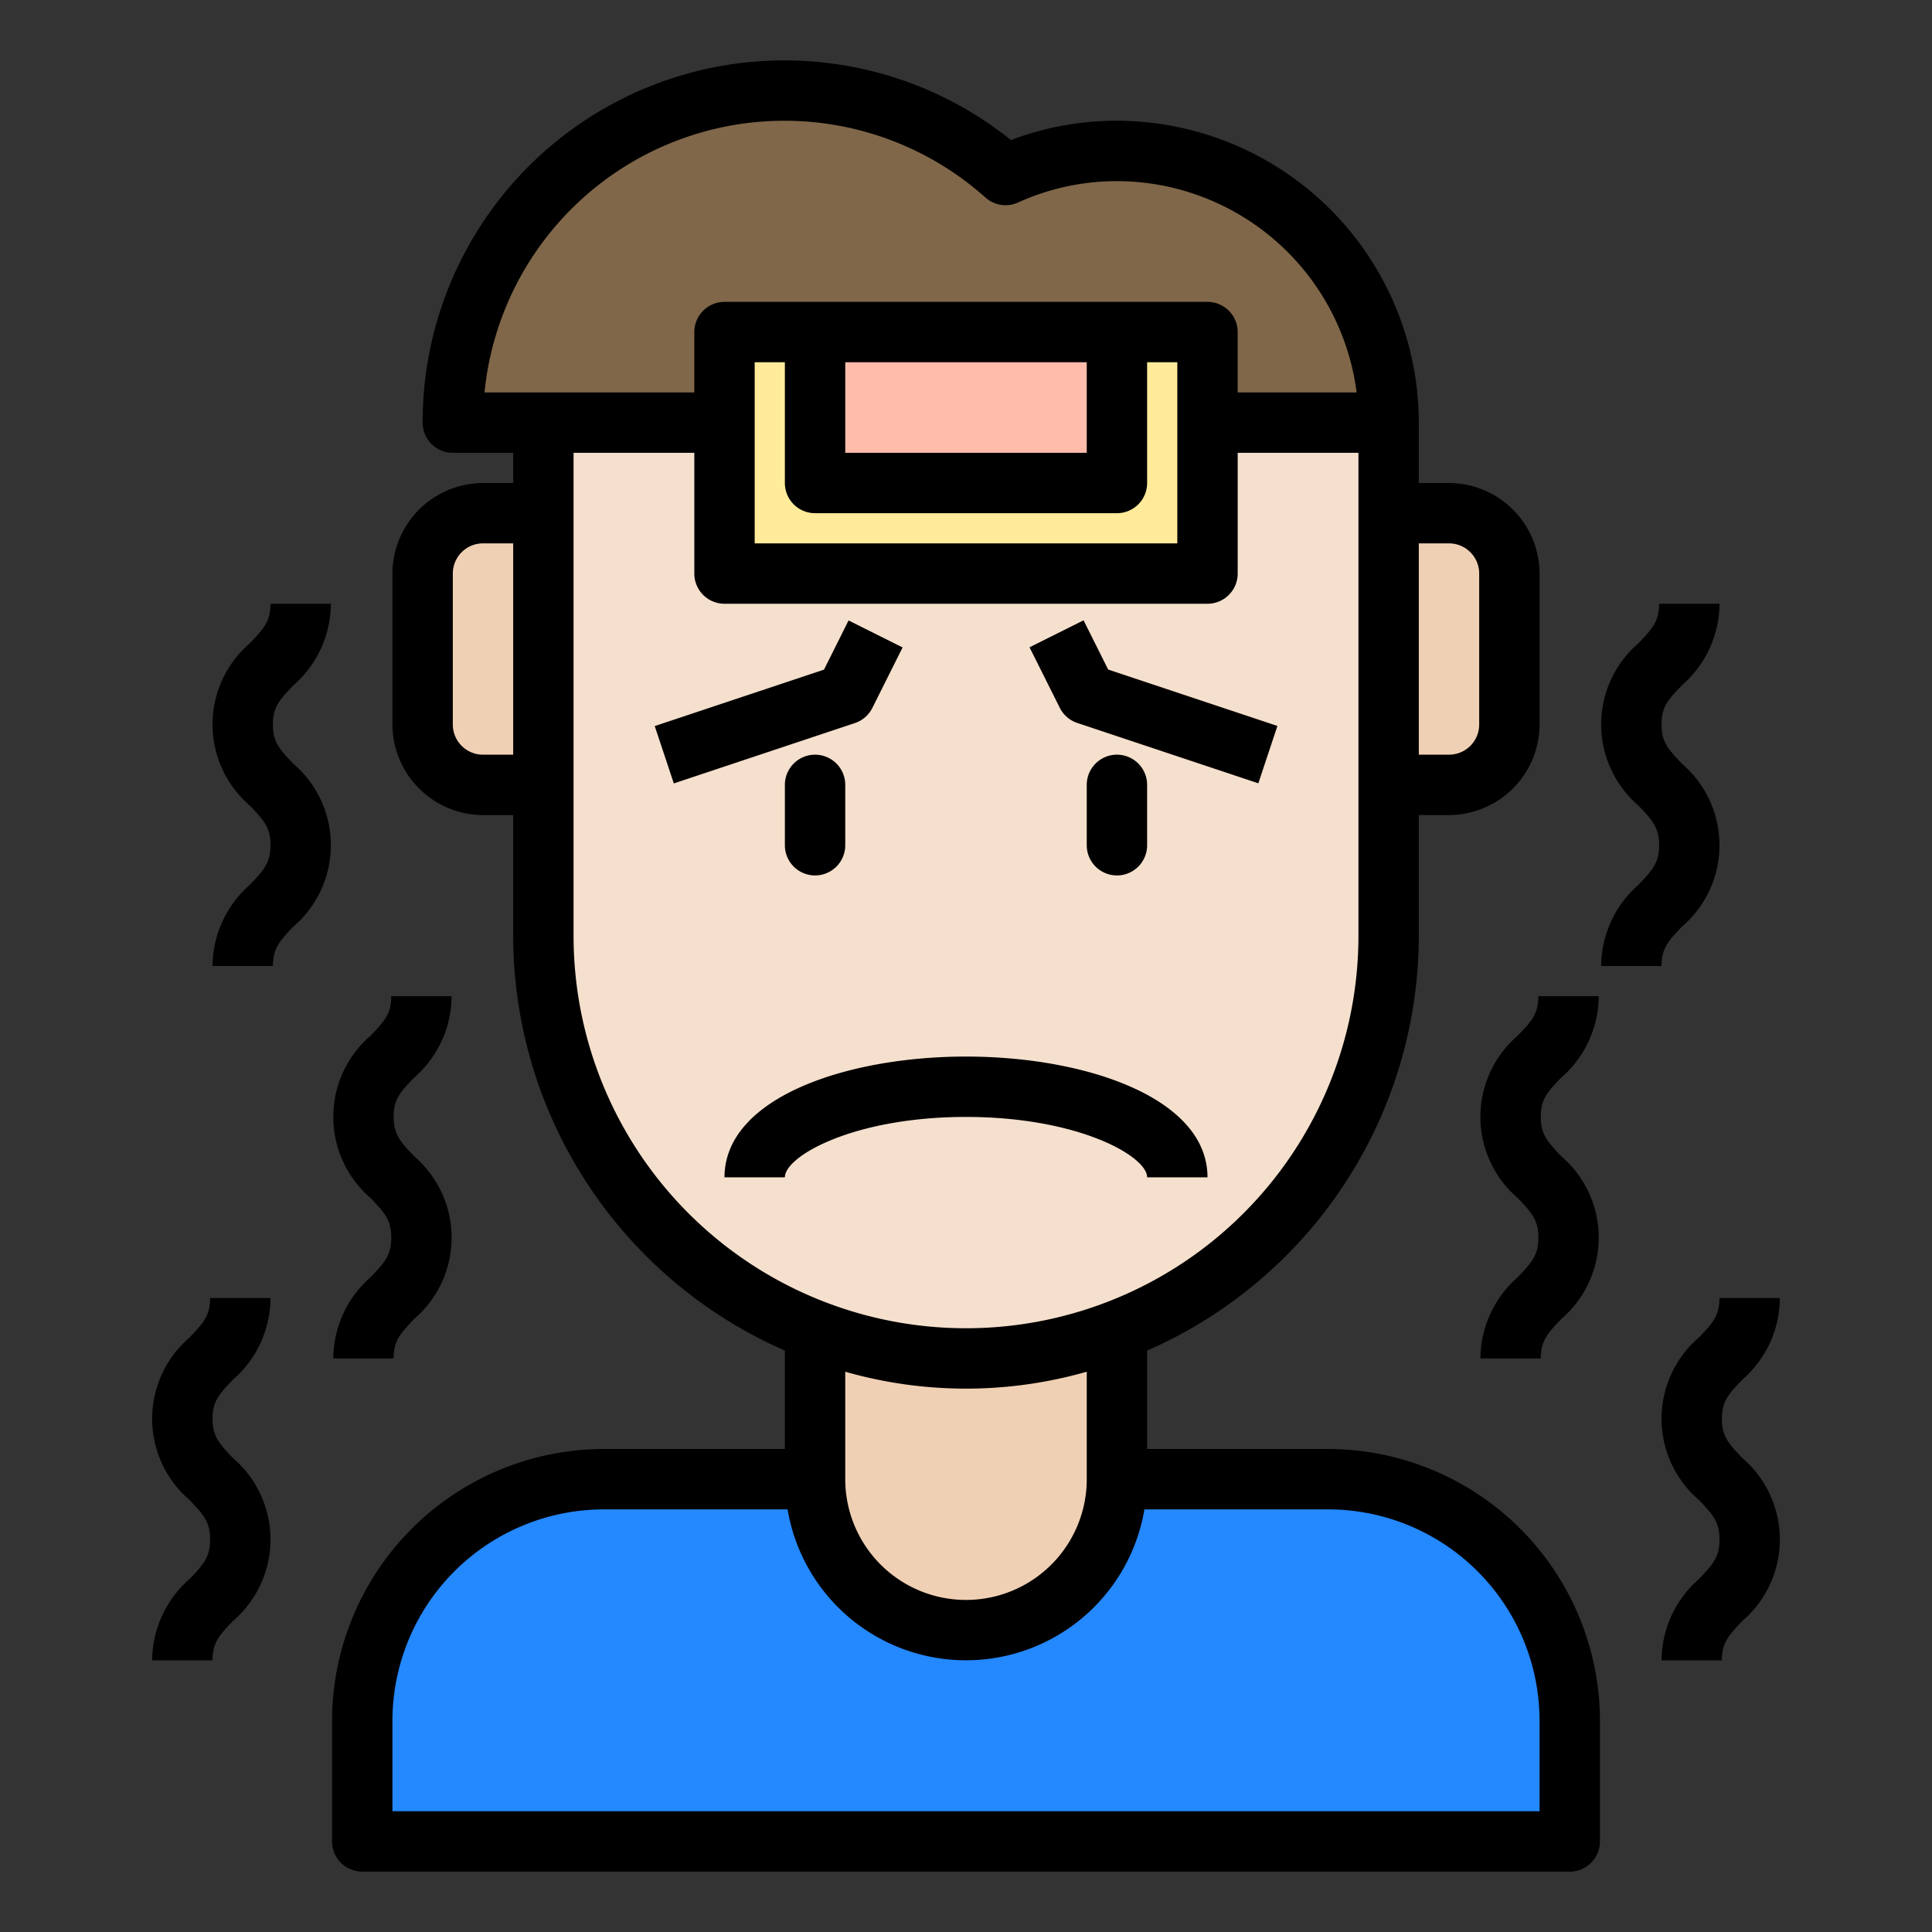 <svg xmlns="http://www.w3.org/2000/svg" viewBox="0 0 64 64"><rect x="0" y="0" width="64" height="64" fill="#333333" stroke="none"/><path fill="#2488ff" d="M20,49H44a8,8,0,0,1,8,8v4a0,0,0,0,1,0,0H12a0,0,0,0,1,0,0V57A8,8,0,0,1,20,49Z"/><path fill="#f0d0b4" d="M37,41v8a5,5,0,0,1-10,0V41Z"/><path fill="#f5e0cd" d="M18,14H46a0,0,0,0,1,0,0V31A14,14,0,0,1,32,45h0A14,14,0,0,1,18,31V14A0,0,0,0,1,18,14Z"/><path fill="#f0d0b4" d="M50 19v5a2.006 2.006 0 0 1-2 2H46V17h2A2.006 2.006 0 0 1 50 19zM18 17v9H16a2.006 2.006 0 0 1-2-2V19a2.006 2.006 0 0 1 2-2z"/><path fill="#806749" d="M46,14H15A10.984,10.984,0,0,1,33.31,5.8,8.984,8.984,0,0,1,46,14Z"/><rect width="16" height="8" x="24" y="11" fill="#ffeb99"/><rect width="10" height="5" x="27" y="11" fill="#ffbcab"/><path d="M44,48H38V44.74A15.016,15.016,0,0,0,47,31V27h1a3.009,3.009,0,0,0,3-3V19a3.009,3.009,0,0,0-3-3H47V14A10.016,10.016,0,0,0,37,4a9.784,9.784,0,0,0-3.51.64A11.986,11.986,0,0,0,14,14a1,1,0,0,0,1,1h2v1H16a3.009,3.009,0,0,0-3,3v5a3.009,3.009,0,0,0,3,3h1v4a15.016,15.016,0,0,0,9,13.74V48H20a9.014,9.014,0,0,0-9,9v4a1,1,0,0,0,1,1H52a1,1,0,0,0,1-1V57A9.014,9.014,0,0,0,44,48Zm3-30h1a1,1,0,0,1,1,1v5a1,1,0,0,1-1,1H47ZM17,25H16a1,1,0,0,1-1-1V19a1,1,0,0,1,1-1h1Zm-.95-12A9.985,9.985,0,0,1,32.64,6.54a1,1,0,0,0,1.08.17A7.937,7.937,0,0,1,37,6a8.022,8.022,0,0,1,7.94,7H41V11a1,1,0,0,0-1-1H24a1,1,0,0,0-1,1v2ZM27,17H37a1,1,0,0,0,1-1V12h1v6H25V12h1v4A1,1,0,0,0,27,17Zm1-2V12h8v3ZM19,31V15h4v4a1,1,0,0,0,1,1H40a1,1,0,0,0,1-1V15h4V31a13,13,0,0,1-26,0ZM36,45.44V49a4,4,0,0,1-8,0V45.44a14.566,14.566,0,0,0,8,0ZM51,60H13V57a7.008,7.008,0,0,1,7-7h6.09a5.993,5.993,0,0,0,11.82,0H44a7.008,7.008,0,0,1,7,7Z"/><path d="M28.9 23.447l1-2-1.79-.894-.814 1.63-5.607 1.869.632 1.9 6-2A1 1 0 0 0 28.9 23.447zM26 26v2a1 1 0 0 0 2 0V26a1 1 0 0 0-2 0zM35.684 23.948l6 2 .632-1.9-5.607-1.869-.814-1.63-1.79.894 1 2A1 1 0 0 0 35.684 23.948zM36 26v2a1 1 0 0 0 2 0V26a1 1 0 0 0-2 0zM38 39h2c0-2.626-4.024-4-8-4s-8 1.374-8 4h2c0-.7 2.278-2 6-2S38 38.3 38 39zM11.04 45h2c0-.574.209-.816.682-1.309a3.548 3.548 0 0 0 0-5.386c-.473-.493-.682-.735-.682-1.309s.209-.813.681-1.3A3.6 3.6 0 0 0 14.96 33h-2c0 .572-.209.813-.681 1.306a3.544 3.544 0 0 0 0 5.383c.473.493.682.735.682 1.309s-.209.816-.682 1.309A3.61 3.61 0 0 0 11.04 45zM10.96 20h-2c0 .572-.209.813-.681 1.306a3.544 3.544 0 0 0 0 5.383c.473.493.682.735.682 1.309s-.209.816-.682 1.309A3.61 3.61 0 0 0 7.04 32h2c0-.574.209-.816.682-1.309a3.548 3.548 0 0 0 0-5.386C9.249 24.812 9.04 24.57 9.04 24s.209-.813.681-1.3A3.6 3.6 0 0 0 10.96 20zM8.96 43h-2c0 .572-.209.813-.681 1.306a3.544 3.544 0 0 0 0 5.383c.473.493.682.735.682 1.309s-.209.816-.682 1.309A3.61 3.61 0 0 0 5.04 55h2c0-.574.209-.816.682-1.309a3.548 3.548 0 0 0 0-5.386C7.249 47.812 7.04 47.57 7.04 47s.209-.813.681-1.3A3.6 3.6 0 0 0 8.96 43zM52.96 33h-2c0 .572-.209.813-.681 1.306a3.544 3.544 0 0 0 0 5.383c.473.493.682.735.682 1.309s-.209.816-.682 1.309A3.61 3.61 0 0 0 49.04 45h2c0-.574.209-.816.682-1.309a3.548 3.548 0 0 0 0-5.386c-.473-.493-.682-.735-.682-1.309s.209-.813.681-1.3A3.6 3.6 0 0 0 52.96 33zM53.04 32h2c0-.574.209-.816.682-1.309a3.548 3.548 0 0 0 0-5.386c-.473-.493-.682-.735-.682-1.309s.209-.813.681-1.3A3.6 3.6 0 0 0 56.96 20h-2c0 .572-.209.813-.681 1.306a3.544 3.544 0 0 0 0 5.383c.473.493.682.735.682 1.309s-.209.816-.682 1.309A3.61 3.61 0 0 0 53.04 32zM57.04 47c0-.572.209-.813.681-1.3A3.6 3.6 0 0 0 58.96 43h-2c0 .572-.209.813-.681 1.306a3.544 3.544 0 0 0 0 5.383c.473.493.682.735.682 1.309s-.209.816-.682 1.309A3.61 3.61 0 0 0 55.04 55h2c0-.574.209-.816.682-1.309a3.548 3.548 0 0 0 0-5.386C57.249 47.812 57.04 47.57 57.04 47z"/></svg>